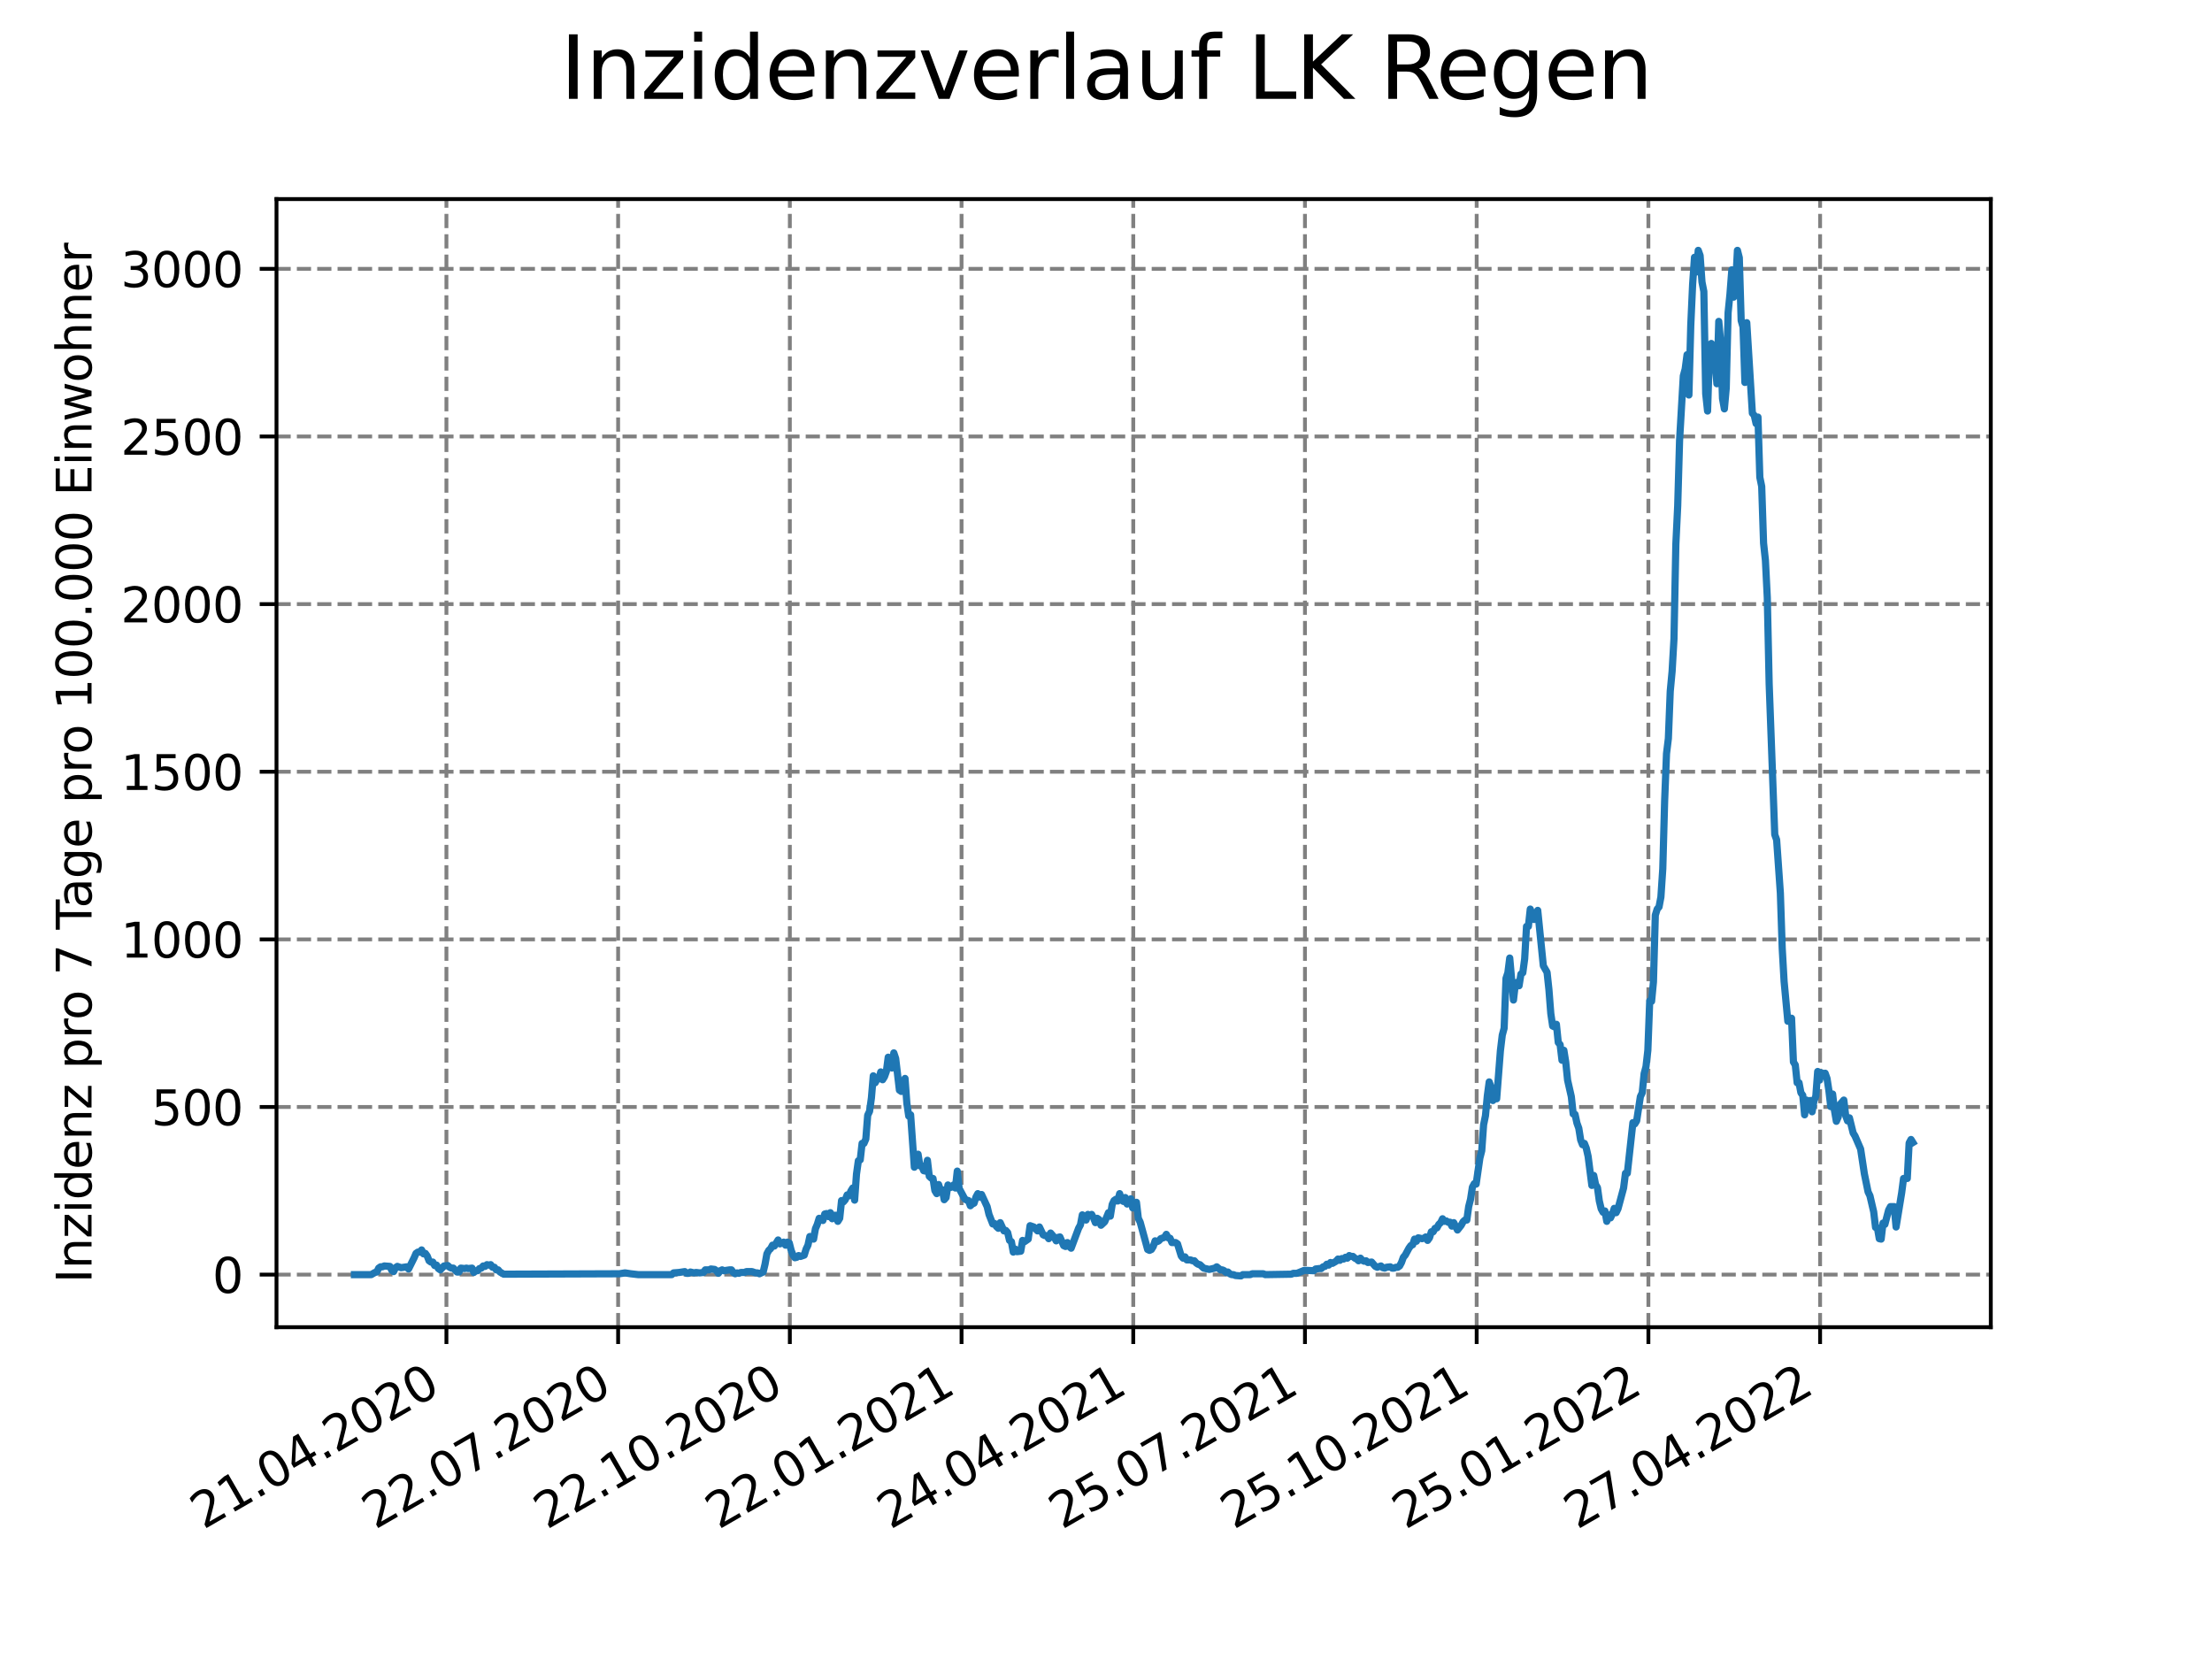 <?xml version="1.0" encoding="utf-8" standalone="no"?>
<!DOCTYPE svg PUBLIC "-//W3C//DTD SVG 1.1//EN"
  "http://www.w3.org/Graphics/SVG/1.1/DTD/svg11.dtd">
<svg xmlns:xlink="http://www.w3.org/1999/xlink" width="460.8pt" height="345.6pt" viewBox="0 0 460.8 345.6" xmlns="http://www.w3.org/2000/svg" version="1.1">
 <defs>
  <style type="text/css">*{stroke-linejoin: round; stroke-linecap: butt}</style>
 </defs>
 <g id="figure_1">
  <g id="patch_1">
   <path d="M 0 345.6 
L 460.8 345.6 
L 460.8 0 
L 0 0 
z
" style="fill: #ffffff"/>
  </g>
  <g id="axes_1">
   <g id="patch_2">
    <path d="M 57.6 276.48 
L 414.72 276.48 
L 414.72 41.472 
L 57.6 41.472 
z
" style="fill: #ffffff"/>
   </g>
   <g id="matplotlib.axis_1">
    <g id="xtick_1">
     <g id="line2d_1">
      <path d="M 92.998 276.48 
L 92.998 41.472 
" clip-path="url(#pc15dd2ed14)" style="fill: none; stroke-dasharray: 2.96,1.28; stroke-dashoffset: 0; stroke: #808080; stroke-width: 0.8"/>
     </g>
     <g id="line2d_2">
      <defs>
       <path id="mf8f957a81c" d="M 0 0 
L 0 3.5 
" style="stroke: #000000; stroke-width: 0.8"/>
      </defs>
      <g>
       <use xlink:href="#mf8f957a81c" x="92.998" y="276.48" style="stroke: #000000; stroke-width: 0.8"/>
      </g>
     </g>
     <g id="text_1">
      <!-- 21.04.2020 -->
      <g transform="translate(42.373 318.689)rotate(-30)scale(0.1 -0.1)">
       <defs>
        <path id="DejaVuSans-32" d="M 1228 531 
L 3431 531 
L 3431 0 
L 469 0 
L 469 531 
Q 828 903 1448 1529 
Q 2069 2156 2228 2338 
Q 2531 2678 2651 2914 
Q 2772 3150 2772 3378 
Q 2772 3750 2511 3984 
Q 2250 4219 1831 4219 
Q 1534 4219 1204 4116 
Q 875 4013 500 3803 
L 500 4441 
Q 881 4594 1212 4672 
Q 1544 4750 1819 4750 
Q 2544 4750 2975 4387 
Q 3406 4025 3406 3419 
Q 3406 3131 3298 2873 
Q 3191 2616 2906 2266 
Q 2828 2175 2409 1742 
Q 1991 1309 1228 531 
z
" transform="scale(0.016)"/>
        <path id="DejaVuSans-31" d="M 794 531 
L 1825 531 
L 1825 4091 
L 703 3866 
L 703 4441 
L 1819 4666 
L 2450 4666 
L 2450 531 
L 3481 531 
L 3481 0 
L 794 0 
L 794 531 
z
" transform="scale(0.016)"/>
        <path id="DejaVuSans-2e" d="M 684 794 
L 1344 794 
L 1344 0 
L 684 0 
L 684 794 
z
" transform="scale(0.016)"/>
        <path id="DejaVuSans-30" d="M 2034 4250 
Q 1547 4250 1301 3770 
Q 1056 3291 1056 2328 
Q 1056 1369 1301 889 
Q 1547 409 2034 409 
Q 2525 409 2770 889 
Q 3016 1369 3016 2328 
Q 3016 3291 2770 3770 
Q 2525 4250 2034 4250 
z
M 2034 4750 
Q 2819 4750 3233 4129 
Q 3647 3509 3647 2328 
Q 3647 1150 3233 529 
Q 2819 -91 2034 -91 
Q 1250 -91 836 529 
Q 422 1150 422 2328 
Q 422 3509 836 4129 
Q 1250 4750 2034 4750 
z
" transform="scale(0.016)"/>
        <path id="DejaVuSans-34" d="M 2419 4116 
L 825 1625 
L 2419 1625 
L 2419 4116 
z
M 2253 4666 
L 3047 4666 
L 3047 1625 
L 3713 1625 
L 3713 1100 
L 3047 1100 
L 3047 0 
L 2419 0 
L 2419 1100 
L 313 1100 
L 313 1709 
L 2253 4666 
z
" transform="scale(0.016)"/>
       </defs>
       <use xlink:href="#DejaVuSans-32"/>
       <use xlink:href="#DejaVuSans-31" x="63.623"/>
       <use xlink:href="#DejaVuSans-2e" x="127.246"/>
       <use xlink:href="#DejaVuSans-30" x="159.033"/>
       <use xlink:href="#DejaVuSans-34" x="222.656"/>
       <use xlink:href="#DejaVuSans-2e" x="286.279"/>
       <use xlink:href="#DejaVuSans-32" x="318.066"/>
       <use xlink:href="#DejaVuSans-30" x="381.689"/>
       <use xlink:href="#DejaVuSans-32" x="445.312"/>
       <use xlink:href="#DejaVuSans-30" x="508.936"/>
      </g>
     </g>
    </g>
    <g id="xtick_2">
     <g id="line2d_3">
      <path d="M 128.768 276.48 
L 128.768 41.472 
" clip-path="url(#pc15dd2ed14)" style="fill: none; stroke-dasharray: 2.96,1.28; stroke-dashoffset: 0; stroke: #808080; stroke-width: 0.8"/>
     </g>
     <g id="line2d_4">
      <g>
       <use xlink:href="#mf8f957a81c" x="128.768" y="276.48" style="stroke: #000000; stroke-width: 0.8"/>
      </g>
     </g>
     <g id="text_2">
      <!-- 22.07.2020 -->
      <g transform="translate(78.143 318.689)rotate(-30)scale(0.1 -0.1)">
       <defs>
        <path id="DejaVuSans-37" d="M 525 4666 
L 3525 4666 
L 3525 4397 
L 1831 0 
L 1172 0 
L 2766 4134 
L 525 4134 
L 525 4666 
z
" transform="scale(0.016)"/>
       </defs>
       <use xlink:href="#DejaVuSans-32"/>
       <use xlink:href="#DejaVuSans-32" x="63.623"/>
       <use xlink:href="#DejaVuSans-2e" x="127.246"/>
       <use xlink:href="#DejaVuSans-30" x="159.033"/>
       <use xlink:href="#DejaVuSans-37" x="222.656"/>
       <use xlink:href="#DejaVuSans-2e" x="286.279"/>
       <use xlink:href="#DejaVuSans-32" x="318.066"/>
       <use xlink:href="#DejaVuSans-30" x="381.689"/>
       <use xlink:href="#DejaVuSans-32" x="445.312"/>
       <use xlink:href="#DejaVuSans-30" x="508.936"/>
      </g>
     </g>
    </g>
    <g id="xtick_3">
     <g id="line2d_5">
      <path d="M 164.538 276.48 
L 164.538 41.472 
" clip-path="url(#pc15dd2ed14)" style="fill: none; stroke-dasharray: 2.96,1.28; stroke-dashoffset: 0; stroke: #808080; stroke-width: 0.8"/>
     </g>
     <g id="line2d_6">
      <g>
       <use xlink:href="#mf8f957a81c" x="164.538" y="276.48" style="stroke: #000000; stroke-width: 0.8"/>
      </g>
     </g>
     <g id="text_3">
      <!-- 22.10.2020 -->
      <g transform="translate(113.913 318.689)rotate(-30)scale(0.1 -0.1)">
       <use xlink:href="#DejaVuSans-32"/>
       <use xlink:href="#DejaVuSans-32" x="63.623"/>
       <use xlink:href="#DejaVuSans-2e" x="127.246"/>
       <use xlink:href="#DejaVuSans-31" x="159.033"/>
       <use xlink:href="#DejaVuSans-30" x="222.656"/>
       <use xlink:href="#DejaVuSans-2e" x="286.279"/>
       <use xlink:href="#DejaVuSans-32" x="318.066"/>
       <use xlink:href="#DejaVuSans-30" x="381.689"/>
       <use xlink:href="#DejaVuSans-32" x="445.312"/>
       <use xlink:href="#DejaVuSans-30" x="508.936"/>
      </g>
     </g>
    </g>
    <g id="xtick_4">
     <g id="line2d_7">
      <path d="M 200.309 276.48 
L 200.309 41.472 
" clip-path="url(#pc15dd2ed14)" style="fill: none; stroke-dasharray: 2.96,1.28; stroke-dashoffset: 0; stroke: #808080; stroke-width: 0.8"/>
     </g>
     <g id="line2d_8">
      <g>
       <use xlink:href="#mf8f957a81c" x="200.309" y="276.48" style="stroke: #000000; stroke-width: 0.8"/>
      </g>
     </g>
     <g id="text_4">
      <!-- 22.01.2021 -->
      <g transform="translate(149.683 318.689)rotate(-30)scale(0.1 -0.1)">
       <use xlink:href="#DejaVuSans-32"/>
       <use xlink:href="#DejaVuSans-32" x="63.623"/>
       <use xlink:href="#DejaVuSans-2e" x="127.246"/>
       <use xlink:href="#DejaVuSans-30" x="159.033"/>
       <use xlink:href="#DejaVuSans-31" x="222.656"/>
       <use xlink:href="#DejaVuSans-2e" x="286.279"/>
       <use xlink:href="#DejaVuSans-32" x="318.066"/>
       <use xlink:href="#DejaVuSans-30" x="381.689"/>
       <use xlink:href="#DejaVuSans-32" x="445.312"/>
       <use xlink:href="#DejaVuSans-31" x="508.936"/>
      </g>
     </g>
    </g>
    <g id="xtick_5">
     <g id="line2d_9">
      <path d="M 236.079 276.48 
L 236.079 41.472 
" clip-path="url(#pc15dd2ed14)" style="fill: none; stroke-dasharray: 2.96,1.28; stroke-dashoffset: 0; stroke: #808080; stroke-width: 0.8"/>
     </g>
     <g id="line2d_10">
      <g>
       <use xlink:href="#mf8f957a81c" x="236.079" y="276.48" style="stroke: #000000; stroke-width: 0.8"/>
      </g>
     </g>
     <g id="text_5">
      <!-- 24.04.2021 -->
      <g transform="translate(185.454 318.689)rotate(-30)scale(0.1 -0.1)">
       <use xlink:href="#DejaVuSans-32"/>
       <use xlink:href="#DejaVuSans-34" x="63.623"/>
       <use xlink:href="#DejaVuSans-2e" x="127.246"/>
       <use xlink:href="#DejaVuSans-30" x="159.033"/>
       <use xlink:href="#DejaVuSans-34" x="222.656"/>
       <use xlink:href="#DejaVuSans-2e" x="286.279"/>
       <use xlink:href="#DejaVuSans-32" x="318.066"/>
       <use xlink:href="#DejaVuSans-30" x="381.689"/>
       <use xlink:href="#DejaVuSans-32" x="445.312"/>
       <use xlink:href="#DejaVuSans-31" x="508.936"/>
      </g>
     </g>
    </g>
    <g id="xtick_6">
     <g id="line2d_11">
      <path d="M 271.849 276.48 
L 271.849 41.472 
" clip-path="url(#pc15dd2ed14)" style="fill: none; stroke-dasharray: 2.96,1.28; stroke-dashoffset: 0; stroke: #808080; stroke-width: 0.8"/>
     </g>
     <g id="line2d_12">
      <g>
       <use xlink:href="#mf8f957a81c" x="271.849" y="276.48" style="stroke: #000000; stroke-width: 0.8"/>
      </g>
     </g>
     <g id="text_6">
      <!-- 25.07.2021 -->
      <g transform="translate(221.224 318.689)rotate(-30)scale(0.1 -0.1)">
       <defs>
        <path id="DejaVuSans-35" d="M 691 4666 
L 3169 4666 
L 3169 4134 
L 1269 4134 
L 1269 2991 
Q 1406 3038 1543 3061 
Q 1681 3084 1819 3084 
Q 2600 3084 3056 2656 
Q 3513 2228 3513 1497 
Q 3513 744 3044 326 
Q 2575 -91 1722 -91 
Q 1428 -91 1123 -41 
Q 819 9 494 109 
L 494 744 
Q 775 591 1075 516 
Q 1375 441 1709 441 
Q 2250 441 2565 725 
Q 2881 1009 2881 1497 
Q 2881 1984 2565 2268 
Q 2250 2553 1709 2553 
Q 1456 2553 1204 2497 
Q 953 2441 691 2322 
L 691 4666 
z
" transform="scale(0.016)"/>
       </defs>
       <use xlink:href="#DejaVuSans-32"/>
       <use xlink:href="#DejaVuSans-35" x="63.623"/>
       <use xlink:href="#DejaVuSans-2e" x="127.246"/>
       <use xlink:href="#DejaVuSans-30" x="159.033"/>
       <use xlink:href="#DejaVuSans-37" x="222.656"/>
       <use xlink:href="#DejaVuSans-2e" x="286.279"/>
       <use xlink:href="#DejaVuSans-32" x="318.066"/>
       <use xlink:href="#DejaVuSans-30" x="381.689"/>
       <use xlink:href="#DejaVuSans-32" x="445.312"/>
       <use xlink:href="#DejaVuSans-31" x="508.936"/>
      </g>
     </g>
    </g>
    <g id="xtick_7">
     <g id="line2d_13">
      <path d="M 307.62 276.48 
L 307.62 41.472 
" clip-path="url(#pc15dd2ed14)" style="fill: none; stroke-dasharray: 2.96,1.28; stroke-dashoffset: 0; stroke: #808080; stroke-width: 0.8"/>
     </g>
     <g id="line2d_14">
      <g>
       <use xlink:href="#mf8f957a81c" x="307.62" y="276.48" style="stroke: #000000; stroke-width: 0.8"/>
      </g>
     </g>
     <g id="text_7">
      <!-- 25.10.2021 -->
      <g transform="translate(256.994 318.689)rotate(-30)scale(0.1 -0.1)">
       <use xlink:href="#DejaVuSans-32"/>
       <use xlink:href="#DejaVuSans-35" x="63.623"/>
       <use xlink:href="#DejaVuSans-2e" x="127.246"/>
       <use xlink:href="#DejaVuSans-31" x="159.033"/>
       <use xlink:href="#DejaVuSans-30" x="222.656"/>
       <use xlink:href="#DejaVuSans-2e" x="286.279"/>
       <use xlink:href="#DejaVuSans-32" x="318.066"/>
       <use xlink:href="#DejaVuSans-30" x="381.689"/>
       <use xlink:href="#DejaVuSans-32" x="445.312"/>
       <use xlink:href="#DejaVuSans-31" x="508.936"/>
      </g>
     </g>
    </g>
    <g id="xtick_8">
     <g id="line2d_15">
      <path d="M 343.39 276.48 
L 343.39 41.472 
" clip-path="url(#pc15dd2ed14)" style="fill: none; stroke-dasharray: 2.96,1.28; stroke-dashoffset: 0; stroke: #808080; stroke-width: 0.8"/>
     </g>
     <g id="line2d_16">
      <g>
       <use xlink:href="#mf8f957a81c" x="343.39" y="276.48" style="stroke: #000000; stroke-width: 0.8"/>
      </g>
     </g>
     <g id="text_8">
      <!-- 25.01.2022 -->
      <g transform="translate(292.765 318.689)rotate(-30)scale(0.1 -0.1)">
       <use xlink:href="#DejaVuSans-32"/>
       <use xlink:href="#DejaVuSans-35" x="63.623"/>
       <use xlink:href="#DejaVuSans-2e" x="127.246"/>
       <use xlink:href="#DejaVuSans-30" x="159.033"/>
       <use xlink:href="#DejaVuSans-31" x="222.656"/>
       <use xlink:href="#DejaVuSans-2e" x="286.279"/>
       <use xlink:href="#DejaVuSans-32" x="318.066"/>
       <use xlink:href="#DejaVuSans-30" x="381.689"/>
       <use xlink:href="#DejaVuSans-32" x="445.312"/>
       <use xlink:href="#DejaVuSans-32" x="508.936"/>
      </g>
     </g>
    </g>
    <g id="xtick_9">
     <g id="line2d_17">
      <path d="M 379.16 276.48 
L 379.16 41.472 
" clip-path="url(#pc15dd2ed14)" style="fill: none; stroke-dasharray: 2.96,1.28; stroke-dashoffset: 0; stroke: #808080; stroke-width: 0.8"/>
     </g>
     <g id="line2d_18">
      <g>
       <use xlink:href="#mf8f957a81c" x="379.16" y="276.48" style="stroke: #000000; stroke-width: 0.8"/>
      </g>
     </g>
     <g id="text_9">
      <!-- 27.04.2022 -->
      <g transform="translate(328.535 318.689)rotate(-30)scale(0.1 -0.1)">
       <use xlink:href="#DejaVuSans-32"/>
       <use xlink:href="#DejaVuSans-37" x="63.623"/>
       <use xlink:href="#DejaVuSans-2e" x="127.246"/>
       <use xlink:href="#DejaVuSans-30" x="159.033"/>
       <use xlink:href="#DejaVuSans-34" x="222.656"/>
       <use xlink:href="#DejaVuSans-2e" x="286.279"/>
       <use xlink:href="#DejaVuSans-32" x="318.066"/>
       <use xlink:href="#DejaVuSans-30" x="381.689"/>
       <use xlink:href="#DejaVuSans-32" x="445.312"/>
       <use xlink:href="#DejaVuSans-32" x="508.936"/>
      </g>
     </g>
    </g>
   </g>
   <g id="matplotlib.axis_2">
    <g id="ytick_1">
     <g id="line2d_19">
      <path d="M 57.6 265.527 
L 414.72 265.527 
" clip-path="url(#pc15dd2ed14)" style="fill: none; stroke-dasharray: 2.96,1.28; stroke-dashoffset: 0; stroke: #808080; stroke-width: 0.8"/>
     </g>
     <g id="line2d_20">
      <defs>
       <path id="m63b553269e" d="M 0 0 
L -3.5 0 
" style="stroke: #000000; stroke-width: 0.8"/>
      </defs>
      <g>
       <use xlink:href="#m63b553269e" x="57.6" y="265.527" style="stroke: #000000; stroke-width: 0.8"/>
      </g>
     </g>
     <g id="text_10">
      <!-- 0 -->
      <g transform="translate(44.237 269.326)scale(0.1 -0.1)">
       <use xlink:href="#DejaVuSans-30"/>
      </g>
     </g>
    </g>
    <g id="ytick_2">
     <g id="line2d_21">
      <path d="M 57.6 230.607 
L 414.72 230.607 
" clip-path="url(#pc15dd2ed14)" style="fill: none; stroke-dasharray: 2.96,1.28; stroke-dashoffset: 0; stroke: #808080; stroke-width: 0.8"/>
     </g>
     <g id="line2d_22">
      <g>
       <use xlink:href="#m63b553269e" x="57.6" y="230.607" style="stroke: #000000; stroke-width: 0.8"/>
      </g>
     </g>
     <g id="text_11">
      <!-- 500 -->
      <g transform="translate(31.512 234.406)scale(0.1 -0.1)">
       <use xlink:href="#DejaVuSans-35"/>
       <use xlink:href="#DejaVuSans-30" x="63.623"/>
       <use xlink:href="#DejaVuSans-30" x="127.246"/>
      </g>
     </g>
    </g>
    <g id="ytick_3">
     <g id="line2d_23">
      <path d="M 57.6 195.687 
L 414.72 195.687 
" clip-path="url(#pc15dd2ed14)" style="fill: none; stroke-dasharray: 2.96,1.28; stroke-dashoffset: 0; stroke: #808080; stroke-width: 0.8"/>
     </g>
     <g id="line2d_24">
      <g>
       <use xlink:href="#m63b553269e" x="57.6" y="195.687" style="stroke: #000000; stroke-width: 0.8"/>
      </g>
     </g>
     <g id="text_12">
      <!-- 1000 -->
      <g transform="translate(25.15 199.486)scale(0.1 -0.1)">
       <use xlink:href="#DejaVuSans-31"/>
       <use xlink:href="#DejaVuSans-30" x="63.623"/>
       <use xlink:href="#DejaVuSans-30" x="127.246"/>
       <use xlink:href="#DejaVuSans-30" x="190.869"/>
      </g>
     </g>
    </g>
    <g id="ytick_4">
     <g id="line2d_25">
      <path d="M 57.6 160.767 
L 414.72 160.767 
" clip-path="url(#pc15dd2ed14)" style="fill: none; stroke-dasharray: 2.96,1.28; stroke-dashoffset: 0; stroke: #808080; stroke-width: 0.8"/>
     </g>
     <g id="line2d_26">
      <g>
       <use xlink:href="#m63b553269e" x="57.6" y="160.767" style="stroke: #000000; stroke-width: 0.8"/>
      </g>
     </g>
     <g id="text_13">
      <!-- 1500 -->
      <g transform="translate(25.15 164.566)scale(0.1 -0.1)">
       <use xlink:href="#DejaVuSans-31"/>
       <use xlink:href="#DejaVuSans-35" x="63.623"/>
       <use xlink:href="#DejaVuSans-30" x="127.246"/>
       <use xlink:href="#DejaVuSans-30" x="190.869"/>
      </g>
     </g>
    </g>
    <g id="ytick_5">
     <g id="line2d_27">
      <path d="M 57.6 125.847 
L 414.72 125.847 
" clip-path="url(#pc15dd2ed14)" style="fill: none; stroke-dasharray: 2.96,1.28; stroke-dashoffset: 0; stroke: #808080; stroke-width: 0.8"/>
     </g>
     <g id="line2d_28">
      <g>
       <use xlink:href="#m63b553269e" x="57.6" y="125.847" style="stroke: #000000; stroke-width: 0.8"/>
      </g>
     </g>
     <g id="text_14">
      <!-- 2000 -->
      <g transform="translate(25.15 129.646)scale(0.1 -0.1)">
       <use xlink:href="#DejaVuSans-32"/>
       <use xlink:href="#DejaVuSans-30" x="63.623"/>
       <use xlink:href="#DejaVuSans-30" x="127.246"/>
       <use xlink:href="#DejaVuSans-30" x="190.869"/>
      </g>
     </g>
    </g>
    <g id="ytick_6">
     <g id="line2d_29">
      <path d="M 57.6 90.927 
L 414.72 90.927 
" clip-path="url(#pc15dd2ed14)" style="fill: none; stroke-dasharray: 2.96,1.28; stroke-dashoffset: 0; stroke: #808080; stroke-width: 0.8"/>
     </g>
     <g id="line2d_30">
      <g>
       <use xlink:href="#m63b553269e" x="57.6" y="90.927" style="stroke: #000000; stroke-width: 0.8"/>
      </g>
     </g>
     <g id="text_15">
      <!-- 2500 -->
      <g transform="translate(25.15 94.726)scale(0.1 -0.1)">
       <use xlink:href="#DejaVuSans-32"/>
       <use xlink:href="#DejaVuSans-35" x="63.623"/>
       <use xlink:href="#DejaVuSans-30" x="127.246"/>
       <use xlink:href="#DejaVuSans-30" x="190.869"/>
      </g>
     </g>
    </g>
    <g id="ytick_7">
     <g id="line2d_31">
      <path d="M 57.6 56.007 
L 414.72 56.007 
" clip-path="url(#pc15dd2ed14)" style="fill: none; stroke-dasharray: 2.96,1.28; stroke-dashoffset: 0; stroke: #808080; stroke-width: 0.8"/>
     </g>
     <g id="line2d_32">
      <g>
       <use xlink:href="#m63b553269e" x="57.6" y="56.007" style="stroke: #000000; stroke-width: 0.8"/>
      </g>
     </g>
     <g id="text_16">
      <!-- 3000 -->
      <g transform="translate(25.15 59.806)scale(0.1 -0.1)">
       <defs>
        <path id="DejaVuSans-33" d="M 2597 2516 
Q 3050 2419 3304 2112 
Q 3559 1806 3559 1356 
Q 3559 666 3084 287 
Q 2609 -91 1734 -91 
Q 1441 -91 1130 -33 
Q 819 25 488 141 
L 488 750 
Q 750 597 1062 519 
Q 1375 441 1716 441 
Q 2309 441 2620 675 
Q 2931 909 2931 1356 
Q 2931 1769 2642 2001 
Q 2353 2234 1838 2234 
L 1294 2234 
L 1294 2753 
L 1863 2753 
Q 2328 2753 2575 2939 
Q 2822 3125 2822 3475 
Q 2822 3834 2567 4026 
Q 2313 4219 1838 4219 
Q 1578 4219 1281 4162 
Q 984 4106 628 3988 
L 628 4550 
Q 988 4650 1302 4700 
Q 1616 4750 1894 4750 
Q 2613 4750 3031 4423 
Q 3450 4097 3450 3541 
Q 3450 3153 3228 2886 
Q 3006 2619 2597 2516 
z
" transform="scale(0.016)"/>
       </defs>
       <use xlink:href="#DejaVuSans-33"/>
       <use xlink:href="#DejaVuSans-30" x="63.623"/>
       <use xlink:href="#DejaVuSans-30" x="127.246"/>
       <use xlink:href="#DejaVuSans-30" x="190.869"/>
      </g>
     </g>
    </g>
    <g id="text_17">
     <!-- Inzidenz pro 7 Tage pro 100.000 Einwohner -->
     <g transform="translate(19.07 267.301)rotate(-90)scale(0.1 -0.1)">
      <defs>
       <path id="DejaVuSans-49" d="M 628 4666 
L 1259 4666 
L 1259 0 
L 628 0 
L 628 4666 
z
" transform="scale(0.016)"/>
       <path id="DejaVuSans-6e" d="M 3513 2113 
L 3513 0 
L 2938 0 
L 2938 2094 
Q 2938 2591 2744 2837 
Q 2550 3084 2163 3084 
Q 1697 3084 1428 2787 
Q 1159 2491 1159 1978 
L 1159 0 
L 581 0 
L 581 3500 
L 1159 3500 
L 1159 2956 
Q 1366 3272 1645 3428 
Q 1925 3584 2291 3584 
Q 2894 3584 3203 3211 
Q 3513 2838 3513 2113 
z
" transform="scale(0.016)"/>
       <path id="DejaVuSans-7a" d="M 353 3500 
L 3084 3500 
L 3084 2975 
L 922 459 
L 3084 459 
L 3084 0 
L 275 0 
L 275 525 
L 2438 3041 
L 353 3041 
L 353 3500 
z
" transform="scale(0.016)"/>
       <path id="DejaVuSans-69" d="M 603 3500 
L 1178 3500 
L 1178 0 
L 603 0 
L 603 3500 
z
M 603 4863 
L 1178 4863 
L 1178 4134 
L 603 4134 
L 603 4863 
z
" transform="scale(0.016)"/>
       <path id="DejaVuSans-64" d="M 2906 2969 
L 2906 4863 
L 3481 4863 
L 3481 0 
L 2906 0 
L 2906 525 
Q 2725 213 2448 61 
Q 2172 -91 1784 -91 
Q 1150 -91 751 415 
Q 353 922 353 1747 
Q 353 2572 751 3078 
Q 1150 3584 1784 3584 
Q 2172 3584 2448 3432 
Q 2725 3281 2906 2969 
z
M 947 1747 
Q 947 1113 1208 752 
Q 1469 391 1925 391 
Q 2381 391 2643 752 
Q 2906 1113 2906 1747 
Q 2906 2381 2643 2742 
Q 2381 3103 1925 3103 
Q 1469 3103 1208 2742 
Q 947 2381 947 1747 
z
" transform="scale(0.016)"/>
       <path id="DejaVuSans-65" d="M 3597 1894 
L 3597 1613 
L 953 1613 
Q 991 1019 1311 708 
Q 1631 397 2203 397 
Q 2534 397 2845 478 
Q 3156 559 3463 722 
L 3463 178 
Q 3153 47 2828 -22 
Q 2503 -91 2169 -91 
Q 1331 -91 842 396 
Q 353 884 353 1716 
Q 353 2575 817 3079 
Q 1281 3584 2069 3584 
Q 2775 3584 3186 3129 
Q 3597 2675 3597 1894 
z
M 3022 2063 
Q 3016 2534 2758 2815 
Q 2500 3097 2075 3097 
Q 1594 3097 1305 2825 
Q 1016 2553 972 2059 
L 3022 2063 
z
" transform="scale(0.016)"/>
       <path id="DejaVuSans-20" transform="scale(0.016)"/>
       <path id="DejaVuSans-70" d="M 1159 525 
L 1159 -1331 
L 581 -1331 
L 581 3500 
L 1159 3500 
L 1159 2969 
Q 1341 3281 1617 3432 
Q 1894 3584 2278 3584 
Q 2916 3584 3314 3078 
Q 3713 2572 3713 1747 
Q 3713 922 3314 415 
Q 2916 -91 2278 -91 
Q 1894 -91 1617 61 
Q 1341 213 1159 525 
z
M 3116 1747 
Q 3116 2381 2855 2742 
Q 2594 3103 2138 3103 
Q 1681 3103 1420 2742 
Q 1159 2381 1159 1747 
Q 1159 1113 1420 752 
Q 1681 391 2138 391 
Q 2594 391 2855 752 
Q 3116 1113 3116 1747 
z
" transform="scale(0.016)"/>
       <path id="DejaVuSans-72" d="M 2631 2963 
Q 2534 3019 2420 3045 
Q 2306 3072 2169 3072 
Q 1681 3072 1420 2755 
Q 1159 2438 1159 1844 
L 1159 0 
L 581 0 
L 581 3500 
L 1159 3500 
L 1159 2956 
Q 1341 3275 1631 3429 
Q 1922 3584 2338 3584 
Q 2397 3584 2469 3576 
Q 2541 3569 2628 3553 
L 2631 2963 
z
" transform="scale(0.016)"/>
       <path id="DejaVuSans-6f" d="M 1959 3097 
Q 1497 3097 1228 2736 
Q 959 2375 959 1747 
Q 959 1119 1226 758 
Q 1494 397 1959 397 
Q 2419 397 2687 759 
Q 2956 1122 2956 1747 
Q 2956 2369 2687 2733 
Q 2419 3097 1959 3097 
z
M 1959 3584 
Q 2709 3584 3137 3096 
Q 3566 2609 3566 1747 
Q 3566 888 3137 398 
Q 2709 -91 1959 -91 
Q 1206 -91 779 398 
Q 353 888 353 1747 
Q 353 2609 779 3096 
Q 1206 3584 1959 3584 
z
" transform="scale(0.016)"/>
       <path id="DejaVuSans-54" d="M -19 4666 
L 3928 4666 
L 3928 4134 
L 2272 4134 
L 2272 0 
L 1638 0 
L 1638 4134 
L -19 4134 
L -19 4666 
z
" transform="scale(0.016)"/>
       <path id="DejaVuSans-61" d="M 2194 1759 
Q 1497 1759 1228 1600 
Q 959 1441 959 1056 
Q 959 750 1161 570 
Q 1363 391 1709 391 
Q 2188 391 2477 730 
Q 2766 1069 2766 1631 
L 2766 1759 
L 2194 1759 
z
M 3341 1997 
L 3341 0 
L 2766 0 
L 2766 531 
Q 2569 213 2275 61 
Q 1981 -91 1556 -91 
Q 1019 -91 701 211 
Q 384 513 384 1019 
Q 384 1609 779 1909 
Q 1175 2209 1959 2209 
L 2766 2209 
L 2766 2266 
Q 2766 2663 2505 2880 
Q 2244 3097 1772 3097 
Q 1472 3097 1187 3025 
Q 903 2953 641 2809 
L 641 3341 
Q 956 3463 1253 3523 
Q 1550 3584 1831 3584 
Q 2591 3584 2966 3190 
Q 3341 2797 3341 1997 
z
" transform="scale(0.016)"/>
       <path id="DejaVuSans-67" d="M 2906 1791 
Q 2906 2416 2648 2759 
Q 2391 3103 1925 3103 
Q 1463 3103 1205 2759 
Q 947 2416 947 1791 
Q 947 1169 1205 825 
Q 1463 481 1925 481 
Q 2391 481 2648 825 
Q 2906 1169 2906 1791 
z
M 3481 434 
Q 3481 -459 3084 -895 
Q 2688 -1331 1869 -1331 
Q 1566 -1331 1297 -1286 
Q 1028 -1241 775 -1147 
L 775 -588 
Q 1028 -725 1275 -790 
Q 1522 -856 1778 -856 
Q 2344 -856 2625 -561 
Q 2906 -266 2906 331 
L 2906 616 
Q 2728 306 2450 153 
Q 2172 0 1784 0 
Q 1141 0 747 490 
Q 353 981 353 1791 
Q 353 2603 747 3093 
Q 1141 3584 1784 3584 
Q 2172 3584 2450 3431 
Q 2728 3278 2906 2969 
L 2906 3500 
L 3481 3500 
L 3481 434 
z
" transform="scale(0.016)"/>
       <path id="DejaVuSans-45" d="M 628 4666 
L 3578 4666 
L 3578 4134 
L 1259 4134 
L 1259 2753 
L 3481 2753 
L 3481 2222 
L 1259 2222 
L 1259 531 
L 3634 531 
L 3634 0 
L 628 0 
L 628 4666 
z
" transform="scale(0.016)"/>
       <path id="DejaVuSans-77" d="M 269 3500 
L 844 3500 
L 1563 769 
L 2278 3500 
L 2956 3500 
L 3675 769 
L 4391 3500 
L 4966 3500 
L 4050 0 
L 3372 0 
L 2619 2869 
L 1863 0 
L 1184 0 
L 269 3500 
z
" transform="scale(0.016)"/>
       <path id="DejaVuSans-68" d="M 3513 2113 
L 3513 0 
L 2938 0 
L 2938 2094 
Q 2938 2591 2744 2837 
Q 2550 3084 2163 3084 
Q 1697 3084 1428 2787 
Q 1159 2491 1159 1978 
L 1159 0 
L 581 0 
L 581 4863 
L 1159 4863 
L 1159 2956 
Q 1366 3272 1645 3428 
Q 1925 3584 2291 3584 
Q 2894 3584 3203 3211 
Q 3513 2838 3513 2113 
z
" transform="scale(0.016)"/>
      </defs>
      <use xlink:href="#DejaVuSans-49"/>
      <use xlink:href="#DejaVuSans-6e" x="29.492"/>
      <use xlink:href="#DejaVuSans-7a" x="92.871"/>
      <use xlink:href="#DejaVuSans-69" x="145.361"/>
      <use xlink:href="#DejaVuSans-64" x="173.145"/>
      <use xlink:href="#DejaVuSans-65" x="236.621"/>
      <use xlink:href="#DejaVuSans-6e" x="298.145"/>
      <use xlink:href="#DejaVuSans-7a" x="361.523"/>
      <use xlink:href="#DejaVuSans-20" x="414.014"/>
      <use xlink:href="#DejaVuSans-70" x="445.801"/>
      <use xlink:href="#DejaVuSans-72" x="509.277"/>
      <use xlink:href="#DejaVuSans-6f" x="548.141"/>
      <use xlink:href="#DejaVuSans-20" x="609.322"/>
      <use xlink:href="#DejaVuSans-37" x="641.109"/>
      <use xlink:href="#DejaVuSans-20" x="704.732"/>
      <use xlink:href="#DejaVuSans-54" x="736.52"/>
      <use xlink:href="#DejaVuSans-61" x="781.104"/>
      <use xlink:href="#DejaVuSans-67" x="842.383"/>
      <use xlink:href="#DejaVuSans-65" x="905.859"/>
      <use xlink:href="#DejaVuSans-20" x="967.383"/>
      <use xlink:href="#DejaVuSans-70" x="999.17"/>
      <use xlink:href="#DejaVuSans-72" x="1062.646"/>
      <use xlink:href="#DejaVuSans-6f" x="1101.51"/>
      <use xlink:href="#DejaVuSans-20" x="1162.691"/>
      <use xlink:href="#DejaVuSans-31" x="1194.479"/>
      <use xlink:href="#DejaVuSans-30" x="1258.102"/>
      <use xlink:href="#DejaVuSans-30" x="1321.725"/>
      <use xlink:href="#DejaVuSans-2e" x="1385.348"/>
      <use xlink:href="#DejaVuSans-30" x="1417.135"/>
      <use xlink:href="#DejaVuSans-30" x="1480.758"/>
      <use xlink:href="#DejaVuSans-30" x="1544.381"/>
      <use xlink:href="#DejaVuSans-20" x="1608.004"/>
      <use xlink:href="#DejaVuSans-45" x="1639.791"/>
      <use xlink:href="#DejaVuSans-69" x="1702.975"/>
      <use xlink:href="#DejaVuSans-6e" x="1730.758"/>
      <use xlink:href="#DejaVuSans-77" x="1794.137"/>
      <use xlink:href="#DejaVuSans-6f" x="1875.924"/>
      <use xlink:href="#DejaVuSans-68" x="1937.105"/>
      <use xlink:href="#DejaVuSans-6e" x="2000.484"/>
      <use xlink:href="#DejaVuSans-65" x="2063.863"/>
      <use xlink:href="#DejaVuSans-72" x="2125.387"/>
     </g>
    </g>
   </g>
   <g id="line2d_33">
    <path d="M 73.833 265.527 
L 77.332 265.527 
L 78.11 265.076 
L 78.498 264.986 
L 78.887 264.174 
L 79.276 263.903 
L 79.665 263.903 
L 80.054 263.723 
L 81.22 263.813 
L 81.609 264.625 
L 81.998 264.896 
L 82.386 264.084 
L 82.775 263.813 
L 83.553 264.084 
L 84.719 263.903 
L 85.108 264.354 
L 86.275 262.009 
L 86.663 261.106 
L 87.052 260.836 
L 87.441 260.836 
L 87.83 260.385 
L 88.219 261.197 
L 88.607 261.106 
L 88.996 261.648 
L 89.385 262.64 
L 89.774 262.911 
L 90.163 262.911 
L 90.551 263.633 
L 90.94 263.542 
L 91.329 264.264 
L 91.718 264.535 
L 92.496 263.723 
L 93.273 263.633 
L 93.662 263.993 
L 94.051 264.174 
L 94.44 264.174 
L 95.217 264.986 
L 95.606 264.986 
L 95.995 264.174 
L 96.772 264.264 
L 97.161 264.174 
L 97.55 264.264 
L 98.328 264.174 
L 98.716 265.076 
L 99.105 264.715 
L 99.494 264.715 
L 99.883 264.264 
L 100.272 264.174 
L 100.66 263.723 
L 101.049 263.813 
L 101.438 263.452 
L 101.827 263.542 
L 102.216 263.452 
L 102.605 263.993 
L 102.993 263.993 
L 103.382 264.535 
L 103.771 264.535 
L 104.16 264.986 
L 104.937 265.437 
L 129.043 265.347 
L 130.21 265.166 
L 131.376 265.347 
L 132.154 265.437 
L 132.932 265.527 
L 139.93 265.527 
L 140.319 265.166 
L 141.485 265.076 
L 142.652 264.896 
L 143.041 265.256 
L 143.429 265.256 
L 143.818 264.986 
L 144.596 265.166 
L 144.985 265.076 
L 145.762 265.166 
L 146.54 265.076 
L 146.929 264.535 
L 147.706 264.535 
L 148.095 264.354 
L 148.873 264.445 
L 149.261 264.715 
L 149.65 265.256 
L 150.039 264.715 
L 150.428 264.535 
L 150.817 264.715 
L 151.983 264.535 
L 152.372 264.535 
L 152.761 265.076 
L 153.15 265.347 
L 153.538 265.166 
L 153.927 265.256 
L 154.316 265.076 
L 155.094 265.076 
L 155.482 264.896 
L 156.649 264.896 
L 157.426 265.166 
L 157.815 265.166 
L 158.204 265.347 
L 158.982 264.986 
L 159.37 263.362 
L 159.759 261.197 
L 160.148 260.475 
L 160.537 260.114 
L 160.926 259.392 
L 161.314 259.573 
L 162.092 258.309 
L 162.481 259.121 
L 163.259 258.761 
L 163.647 259.392 
L 164.036 258.761 
L 164.425 258.941 
L 164.814 260.475 
L 165.203 261.467 
L 165.591 262.009 
L 165.98 261.918 
L 166.369 261.557 
L 166.758 261.738 
L 167.535 261.467 
L 167.924 260.204 
L 168.313 259.392 
L 168.702 257.588 
L 169.479 258.129 
L 169.868 255.964 
L 170.257 255.062 
L 170.646 253.798 
L 171.423 254.25 
L 171.812 252.896 
L 172.201 252.806 
L 172.59 253.438 
L 172.979 252.626 
L 173.368 253.889 
L 173.756 253.167 
L 174.145 253.167 
L 174.534 254.43 
L 174.923 253.798 
L 175.312 250.099 
L 175.7 250.37 
L 176.089 249.919 
L 176.478 248.926 
L 176.867 249.107 
L 177.256 248.114 
L 177.644 247.483 
L 178.033 250.009 
L 178.422 244.596 
L 178.811 241.799 
L 179.2 241.619 
L 179.588 238.19 
L 179.977 238.19 
L 180.366 237.288 
L 180.755 232.326 
L 181.144 231.514 
L 181.532 228.717 
L 181.921 224.116 
L 182.31 225.559 
L 182.699 224.837 
L 183.088 224.747 
L 183.477 223.304 
L 183.865 224.928 
L 184.254 224.296 
L 184.643 223.213 
L 185.032 220.236 
L 185.421 220.958 
L 185.809 222.492 
L 186.198 219.334 
L 186.587 220.507 
L 187.365 227.093 
L 187.753 227.364 
L 188.142 227.183 
L 188.531 224.657 
L 188.92 229.89 
L 189.309 232.506 
L 189.697 232.236 
L 190.475 243.152 
L 190.864 240.716 
L 191.253 240.446 
L 191.642 242.882 
L 192.03 242.882 
L 192.419 243.874 
L 192.808 243.964 
L 193.197 241.709 
L 193.586 245.047 
L 193.974 245.408 
L 194.363 245.498 
L 194.752 248.024 
L 195.141 248.656 
L 195.53 246.761 
L 195.918 248.024 
L 196.307 247.844 
L 196.696 249.919 
L 197.085 249.468 
L 197.474 246.851 
L 197.862 247.393 
L 198.251 247.302 
L 198.64 246.851 
L 199.029 247.483 
L 199.418 243.964 
L 199.806 247.573 
L 200.973 249.738 
L 201.362 250.009 
L 201.751 250.099 
L 202.139 251.182 
L 202.528 250.821 
L 202.917 250.641 
L 203.306 249.378 
L 203.695 248.656 
L 204.083 249.378 
L 204.472 248.836 
L 205.639 251.362 
L 206.027 252.986 
L 206.805 254.971 
L 207.194 254.881 
L 207.583 255.513 
L 207.971 255.873 
L 208.36 254.701 
L 209.138 256.415 
L 209.527 256.325 
L 209.915 256.776 
L 210.304 258.4 
L 210.693 258.67 
L 211.082 260.836 
L 211.471 260.204 
L 211.86 260.745 
L 212.637 260.655 
L 213.026 258.4 
L 213.415 258.67 
L 214.192 258.129 
L 214.581 255.332 
L 215.359 255.603 
L 216.136 256.415 
L 216.525 255.603 
L 217.303 257.227 
L 217.692 257.407 
L 218.08 257.407 
L 218.469 258.039 
L 218.858 256.866 
L 219.636 257.768 
L 220.024 258.49 
L 220.413 257.768 
L 220.802 257.678 
L 221.58 259.482 
L 221.969 259.663 
L 222.357 258.851 
L 222.746 259.663 
L 223.135 260.024 
L 224.69 255.873 
L 225.079 255.152 
L 225.468 253.077 
L 225.857 253.347 
L 226.245 254.159 
L 226.634 252.986 
L 227.023 253.167 
L 227.412 252.986 
L 227.801 253.708 
L 228.189 254.701 
L 228.578 253.798 
L 228.967 254.069 
L 229.356 255.242 
L 230.133 254.52 
L 230.911 252.626 
L 231.3 253.347 
L 231.689 250.911 
L 232.078 250.099 
L 232.466 249.829 
L 232.855 250.19 
L 233.244 248.656 
L 233.633 250.009 
L 234.022 250.28 
L 234.41 249.468 
L 234.799 250.821 
L 235.188 250.55 
L 235.577 249.738 
L 235.966 251.633 
L 236.354 250.911 
L 236.743 250.46 
L 237.132 253.798 
L 237.521 254.61 
L 239.076 260.294 
L 239.465 260.475 
L 239.854 260.294 
L 240.242 259.663 
L 240.631 258.49 
L 241.02 258.67 
L 241.409 258.49 
L 241.798 258.039 
L 242.575 257.768 
L 242.964 257.137 
L 243.353 257.858 
L 243.742 257.949 
L 244.131 258.851 
L 244.908 258.851 
L 245.297 259.121 
L 246.075 261.648 
L 246.463 262.099 
L 246.852 261.828 
L 247.241 262.46 
L 248.019 262.46 
L 248.407 262.64 
L 248.796 262.64 
L 249.185 263.091 
L 249.574 263.362 
L 249.963 263.452 
L 250.74 264.174 
L 251.907 264.445 
L 253.073 264.174 
L 253.462 263.903 
L 254.24 264.535 
L 254.628 264.535 
L 255.017 264.715 
L 255.406 265.076 
L 255.795 264.986 
L 256.184 265.347 
L 256.572 265.527 
L 256.961 265.527 
L 257.35 265.708 
L 258.516 265.798 
L 258.905 265.527 
L 260.46 265.527 
L 260.849 265.347 
L 263.182 265.347 
L 263.571 265.527 
L 269.014 265.437 
L 269.403 265.256 
L 270.181 265.256 
L 271.736 264.625 
L 273.68 264.715 
L 274.069 264.354 
L 274.846 264.264 
L 275.235 264.264 
L 275.624 263.903 
L 276.013 263.813 
L 276.402 263.362 
L 276.79 263.542 
L 277.179 263.001 
L 277.568 263.181 
L 278.346 262.73 
L 278.734 262.279 
L 279.123 262.55 
L 279.512 262.189 
L 279.901 262.279 
L 280.29 261.918 
L 280.678 262.099 
L 281.067 261.557 
L 281.456 261.738 
L 281.845 261.738 
L 282.234 262.099 
L 282.623 262.279 
L 283.011 262.64 
L 283.4 262.099 
L 283.789 262.55 
L 284.178 262.73 
L 284.567 262.64 
L 284.955 263.001 
L 285.733 262.911 
L 286.511 263.813 
L 286.899 263.993 
L 287.677 263.723 
L 288.066 264.084 
L 288.455 264.174 
L 288.843 263.993 
L 289.621 263.903 
L 290.01 264.174 
L 290.399 264.174 
L 290.788 263.993 
L 291.176 263.993 
L 291.565 263.723 
L 291.954 263.001 
L 292.343 261.918 
L 292.732 261.467 
L 293.509 260.024 
L 293.898 259.482 
L 294.287 259.302 
L 294.676 258.129 
L 295.064 258.58 
L 295.453 257.858 
L 296.231 258.039 
L 296.62 257.949 
L 297.008 257.678 
L 297.397 258.4 
L 297.786 257.858 
L 298.175 256.595 
L 298.564 256.595 
L 298.952 255.873 
L 299.341 255.783 
L 299.73 255.062 
L 300.119 254.701 
L 300.508 253.889 
L 300.897 254.43 
L 301.285 254.34 
L 301.674 254.61 
L 302.063 254.61 
L 302.452 255.422 
L 302.841 254.701 
L 303.618 256.234 
L 304.396 255.242 
L 304.785 254.52 
L 305.173 254.159 
L 305.562 254.159 
L 305.951 251.362 
L 306.34 249.829 
L 306.729 247.302 
L 307.117 246.581 
L 307.506 246.671 
L 308.284 241.258 
L 308.673 239.724 
L 309.061 234.311 
L 309.45 232.416 
L 309.839 228.266 
L 310.228 225.379 
L 310.617 226.461 
L 311.006 229.258 
L 311.394 227.815 
L 311.783 228.897 
L 312.561 218.883 
L 312.95 215.635 
L 313.338 214.191 
L 313.727 203.816 
L 314.116 202.643 
L 314.505 199.576 
L 315.282 208.327 
L 315.671 204.989 
L 316.06 204.628 
L 316.449 205.35 
L 316.838 202.914 
L 317.226 202.643 
L 317.615 199.756 
L 318.004 192.989 
L 318.393 192.989 
L 318.782 189.381 
L 319.559 191.546 
L 320.337 189.651 
L 321.503 201.199 
L 322.281 202.553 
L 322.67 206.162 
L 323.059 211.124 
L 323.447 213.74 
L 323.836 213.921 
L 324.225 213.379 
L 324.614 217.169 
L 325.003 217.62 
L 325.391 220.868 
L 325.78 218.793 
L 326.169 221.229 
L 326.558 225.018 
L 327.335 228.446 
L 327.724 232.055 
L 328.113 232.145 
L 328.502 233.95 
L 328.891 235.032 
L 329.279 237.468 
L 329.668 238.461 
L 330.057 238.19 
L 330.446 239.183 
L 330.835 240.897 
L 331.612 246.942 
L 332.001 244.867 
L 332.39 246.761 
L 332.779 247.393 
L 333.168 250.19 
L 333.556 251.814 
L 333.945 252.535 
L 334.334 252.265 
L 334.723 254.43 
L 335.112 253.077 
L 335.5 253.708 
L 335.889 252.896 
L 336.278 251.723 
L 336.667 252.626 
L 337.056 251.814 
L 338.222 247.483 
L 338.611 244.415 
L 339 244.415 
L 340.166 233.86 
L 340.555 234.13 
L 340.944 233.499 
L 341.721 228.446 
L 342.11 227.634 
L 342.499 223.665 
L 342.888 222.221 
L 343.277 218.793 
L 343.665 208.507 
L 344.054 208.598 
L 344.443 204.538 
L 344.832 190.644 
L 345.221 189.381 
L 345.609 188.929 
L 345.998 186.854 
L 346.387 180.99 
L 346.776 166.825 
L 347.165 156.991 
L 347.553 153.833 
L 347.942 143.999 
L 348.331 139.849 
L 348.72 133.083 
L 349.109 113.414 
L 349.497 105.385 
L 349.886 91.761 
L 350.664 78.318 
L 351.053 76.875 
L 351.442 73.897 
L 351.83 82.288 
L 352.219 67.762 
L 352.608 59.191 
L 352.997 53.598 
L 353.386 56.665 
L 353.774 52.154 
L 354.163 53.237 
L 354.552 58.74 
L 354.941 60.725 
L 355.33 82.017 
L 355.718 85.626 
L 356.107 73.446 
L 356.496 71.552 
L 356.885 73.897 
L 357.274 75.341 
L 357.662 79.942 
L 358.051 66.95 
L 358.44 71.191 
L 358.829 83.01 
L 359.218 85.175 
L 359.606 80.845 
L 359.995 65.146 
L 360.384 61.267 
L 360.773 56.214 
L 361.162 61.898 
L 361.551 59.462 
L 361.939 52.154 
L 362.328 53.688 
L 362.717 66.77 
L 363.106 68.123 
L 363.495 79.672 
L 363.883 67.221 
L 365.05 86.077 
L 365.439 86.528 
L 365.827 88.243 
L 366.216 86.889 
L 366.605 99.43 
L 366.994 101.325 
L 367.383 113.144 
L 367.771 116.753 
L 368.16 124.512 
L 368.549 142.466 
L 369.715 173.862 
L 370.104 174.945 
L 370.882 186.042 
L 371.271 197.591 
L 371.66 204.447 
L 372.437 212.748 
L 373.215 212.116 
L 373.604 221.229 
L 373.992 221.86 
L 374.381 225.559 
L 374.77 225.559 
L 375.159 227.634 
L 375.548 228.176 
L 375.936 232.236 
L 376.325 229.168 
L 376.714 230.792 
L 377.103 229.258 
L 377.492 231.604 
L 377.88 229.348 
L 378.269 228.356 
L 378.658 223.213 
L 379.047 225.018 
L 379.436 223.484 
L 379.824 223.665 
L 380.213 223.574 
L 380.602 224.657 
L 380.991 227.183 
L 381.38 230.521 
L 381.769 227.905 
L 382.157 231.333 
L 382.546 233.589 
L 382.935 232.687 
L 383.324 230.07 
L 384.101 229.168 
L 384.49 232.416 
L 384.879 233.499 
L 385.268 232.867 
L 386.045 236.025 
L 386.434 236.656 
L 387.601 239.363 
L 388.378 244.506 
L 389.156 248.295 
L 389.545 249.107 
L 390.322 252.445 
L 390.711 255.693 
L 391.1 255.783 
L 391.489 258.039 
L 391.878 258.129 
L 392.266 254.791 
L 392.655 255.062 
L 393.433 252.084 
L 393.822 251.362 
L 394.599 251.362 
L 394.988 255.603 
L 396.154 248.475 
L 396.543 245.498 
L 397.321 245.498 
L 397.71 238.1 
L 398.098 237.378 
L 398.487 238.01 
L 398.487 238.01 
" clip-path="url(#pc15dd2ed14)" style="fill: none; stroke: #1f77b4; stroke-width: 1.5; stroke-linecap: square"/>
   </g>
   <g id="patch_3">
    <path d="M 57.6 276.48 
L 57.6 41.472 
" style="fill: none; stroke: #000000; stroke-width: 0.8; stroke-linejoin: miter; stroke-linecap: square"/>
   </g>
   <g id="patch_4">
    <path d="M 414.72 276.48 
L 414.72 41.472 
" style="fill: none; stroke: #000000; stroke-width: 0.8; stroke-linejoin: miter; stroke-linecap: square"/>
   </g>
   <g id="patch_5">
    <path d="M 57.6 276.48 
L 414.72 276.48 
" style="fill: none; stroke: #000000; stroke-width: 0.8; stroke-linejoin: miter; stroke-linecap: square"/>
   </g>
   <g id="patch_6">
    <path d="M 57.6 41.472 
L 414.72 41.472 
" style="fill: none; stroke: #000000; stroke-width: 0.8; stroke-linejoin: miter; stroke-linecap: square"/>
   </g>
  </g>
  <g id="text_18">
   <!-- Inzidenzverlauf LK Regen -->
   <g transform="translate(116.707 20.589)scale(0.18 -0.18)">
    <defs>
     <path id="DejaVuSans-76" d="M 191 3500 
L 800 3500 
L 1894 563 
L 2988 3500 
L 3597 3500 
L 2284 0 
L 1503 0 
L 191 3500 
z
" transform="scale(0.016)"/>
     <path id="DejaVuSans-6c" d="M 603 4863 
L 1178 4863 
L 1178 0 
L 603 0 
L 603 4863 
z
" transform="scale(0.016)"/>
     <path id="DejaVuSans-75" d="M 544 1381 
L 544 3500 
L 1119 3500 
L 1119 1403 
Q 1119 906 1312 657 
Q 1506 409 1894 409 
Q 2359 409 2629 706 
Q 2900 1003 2900 1516 
L 2900 3500 
L 3475 3500 
L 3475 0 
L 2900 0 
L 2900 538 
Q 2691 219 2414 64 
Q 2138 -91 1772 -91 
Q 1169 -91 856 284 
Q 544 659 544 1381 
z
M 1991 3584 
L 1991 3584 
z
" transform="scale(0.016)"/>
     <path id="DejaVuSans-66" d="M 2375 4863 
L 2375 4384 
L 1825 4384 
Q 1516 4384 1395 4259 
Q 1275 4134 1275 3809 
L 1275 3500 
L 2222 3500 
L 2222 3053 
L 1275 3053 
L 1275 0 
L 697 0 
L 697 3053 
L 147 3053 
L 147 3500 
L 697 3500 
L 697 3744 
Q 697 4328 969 4595 
Q 1241 4863 1831 4863 
L 2375 4863 
z
" transform="scale(0.016)"/>
     <path id="DejaVuSans-4c" d="M 628 4666 
L 1259 4666 
L 1259 531 
L 3531 531 
L 3531 0 
L 628 0 
L 628 4666 
z
" transform="scale(0.016)"/>
     <path id="DejaVuSans-4b" d="M 628 4666 
L 1259 4666 
L 1259 2694 
L 3353 4666 
L 4166 4666 
L 1850 2491 
L 4331 0 
L 3500 0 
L 1259 2247 
L 1259 0 
L 628 0 
L 628 4666 
z
" transform="scale(0.016)"/>
     <path id="DejaVuSans-52" d="M 2841 2188 
Q 3044 2119 3236 1894 
Q 3428 1669 3622 1275 
L 4263 0 
L 3584 0 
L 2988 1197 
Q 2756 1666 2539 1819 
Q 2322 1972 1947 1972 
L 1259 1972 
L 1259 0 
L 628 0 
L 628 4666 
L 2053 4666 
Q 2853 4666 3247 4331 
Q 3641 3997 3641 3322 
Q 3641 2881 3436 2590 
Q 3231 2300 2841 2188 
z
M 1259 4147 
L 1259 2491 
L 2053 2491 
Q 2509 2491 2742 2702 
Q 2975 2913 2975 3322 
Q 2975 3731 2742 3939 
Q 2509 4147 2053 4147 
L 1259 4147 
z
" transform="scale(0.016)"/>
    </defs>
    <use xlink:href="#DejaVuSans-49"/>
    <use xlink:href="#DejaVuSans-6e" x="29.492"/>
    <use xlink:href="#DejaVuSans-7a" x="92.871"/>
    <use xlink:href="#DejaVuSans-69" x="145.361"/>
    <use xlink:href="#DejaVuSans-64" x="173.145"/>
    <use xlink:href="#DejaVuSans-65" x="236.621"/>
    <use xlink:href="#DejaVuSans-6e" x="298.145"/>
    <use xlink:href="#DejaVuSans-7a" x="361.523"/>
    <use xlink:href="#DejaVuSans-76" x="414.014"/>
    <use xlink:href="#DejaVuSans-65" x="473.193"/>
    <use xlink:href="#DejaVuSans-72" x="534.717"/>
    <use xlink:href="#DejaVuSans-6c" x="575.83"/>
    <use xlink:href="#DejaVuSans-61" x="603.613"/>
    <use xlink:href="#DejaVuSans-75" x="664.893"/>
    <use xlink:href="#DejaVuSans-66" x="728.271"/>
    <use xlink:href="#DejaVuSans-20" x="763.477"/>
    <use xlink:href="#DejaVuSans-4c" x="795.264"/>
    <use xlink:href="#DejaVuSans-4b" x="850.977"/>
    <use xlink:href="#DejaVuSans-20" x="916.553"/>
    <use xlink:href="#DejaVuSans-52" x="948.34"/>
    <use xlink:href="#DejaVuSans-65" x="1013.322"/>
    <use xlink:href="#DejaVuSans-67" x="1074.846"/>
    <use xlink:href="#DejaVuSans-65" x="1138.322"/>
    <use xlink:href="#DejaVuSans-6e" x="1199.846"/>
   </g>
  </g>
 </g>
 <defs>
  <clipPath id="pc15dd2ed14">
   <rect x="57.6" y="41.472" width="357.12" height="235.008"/>
  </clipPath>
 </defs>
</svg>
